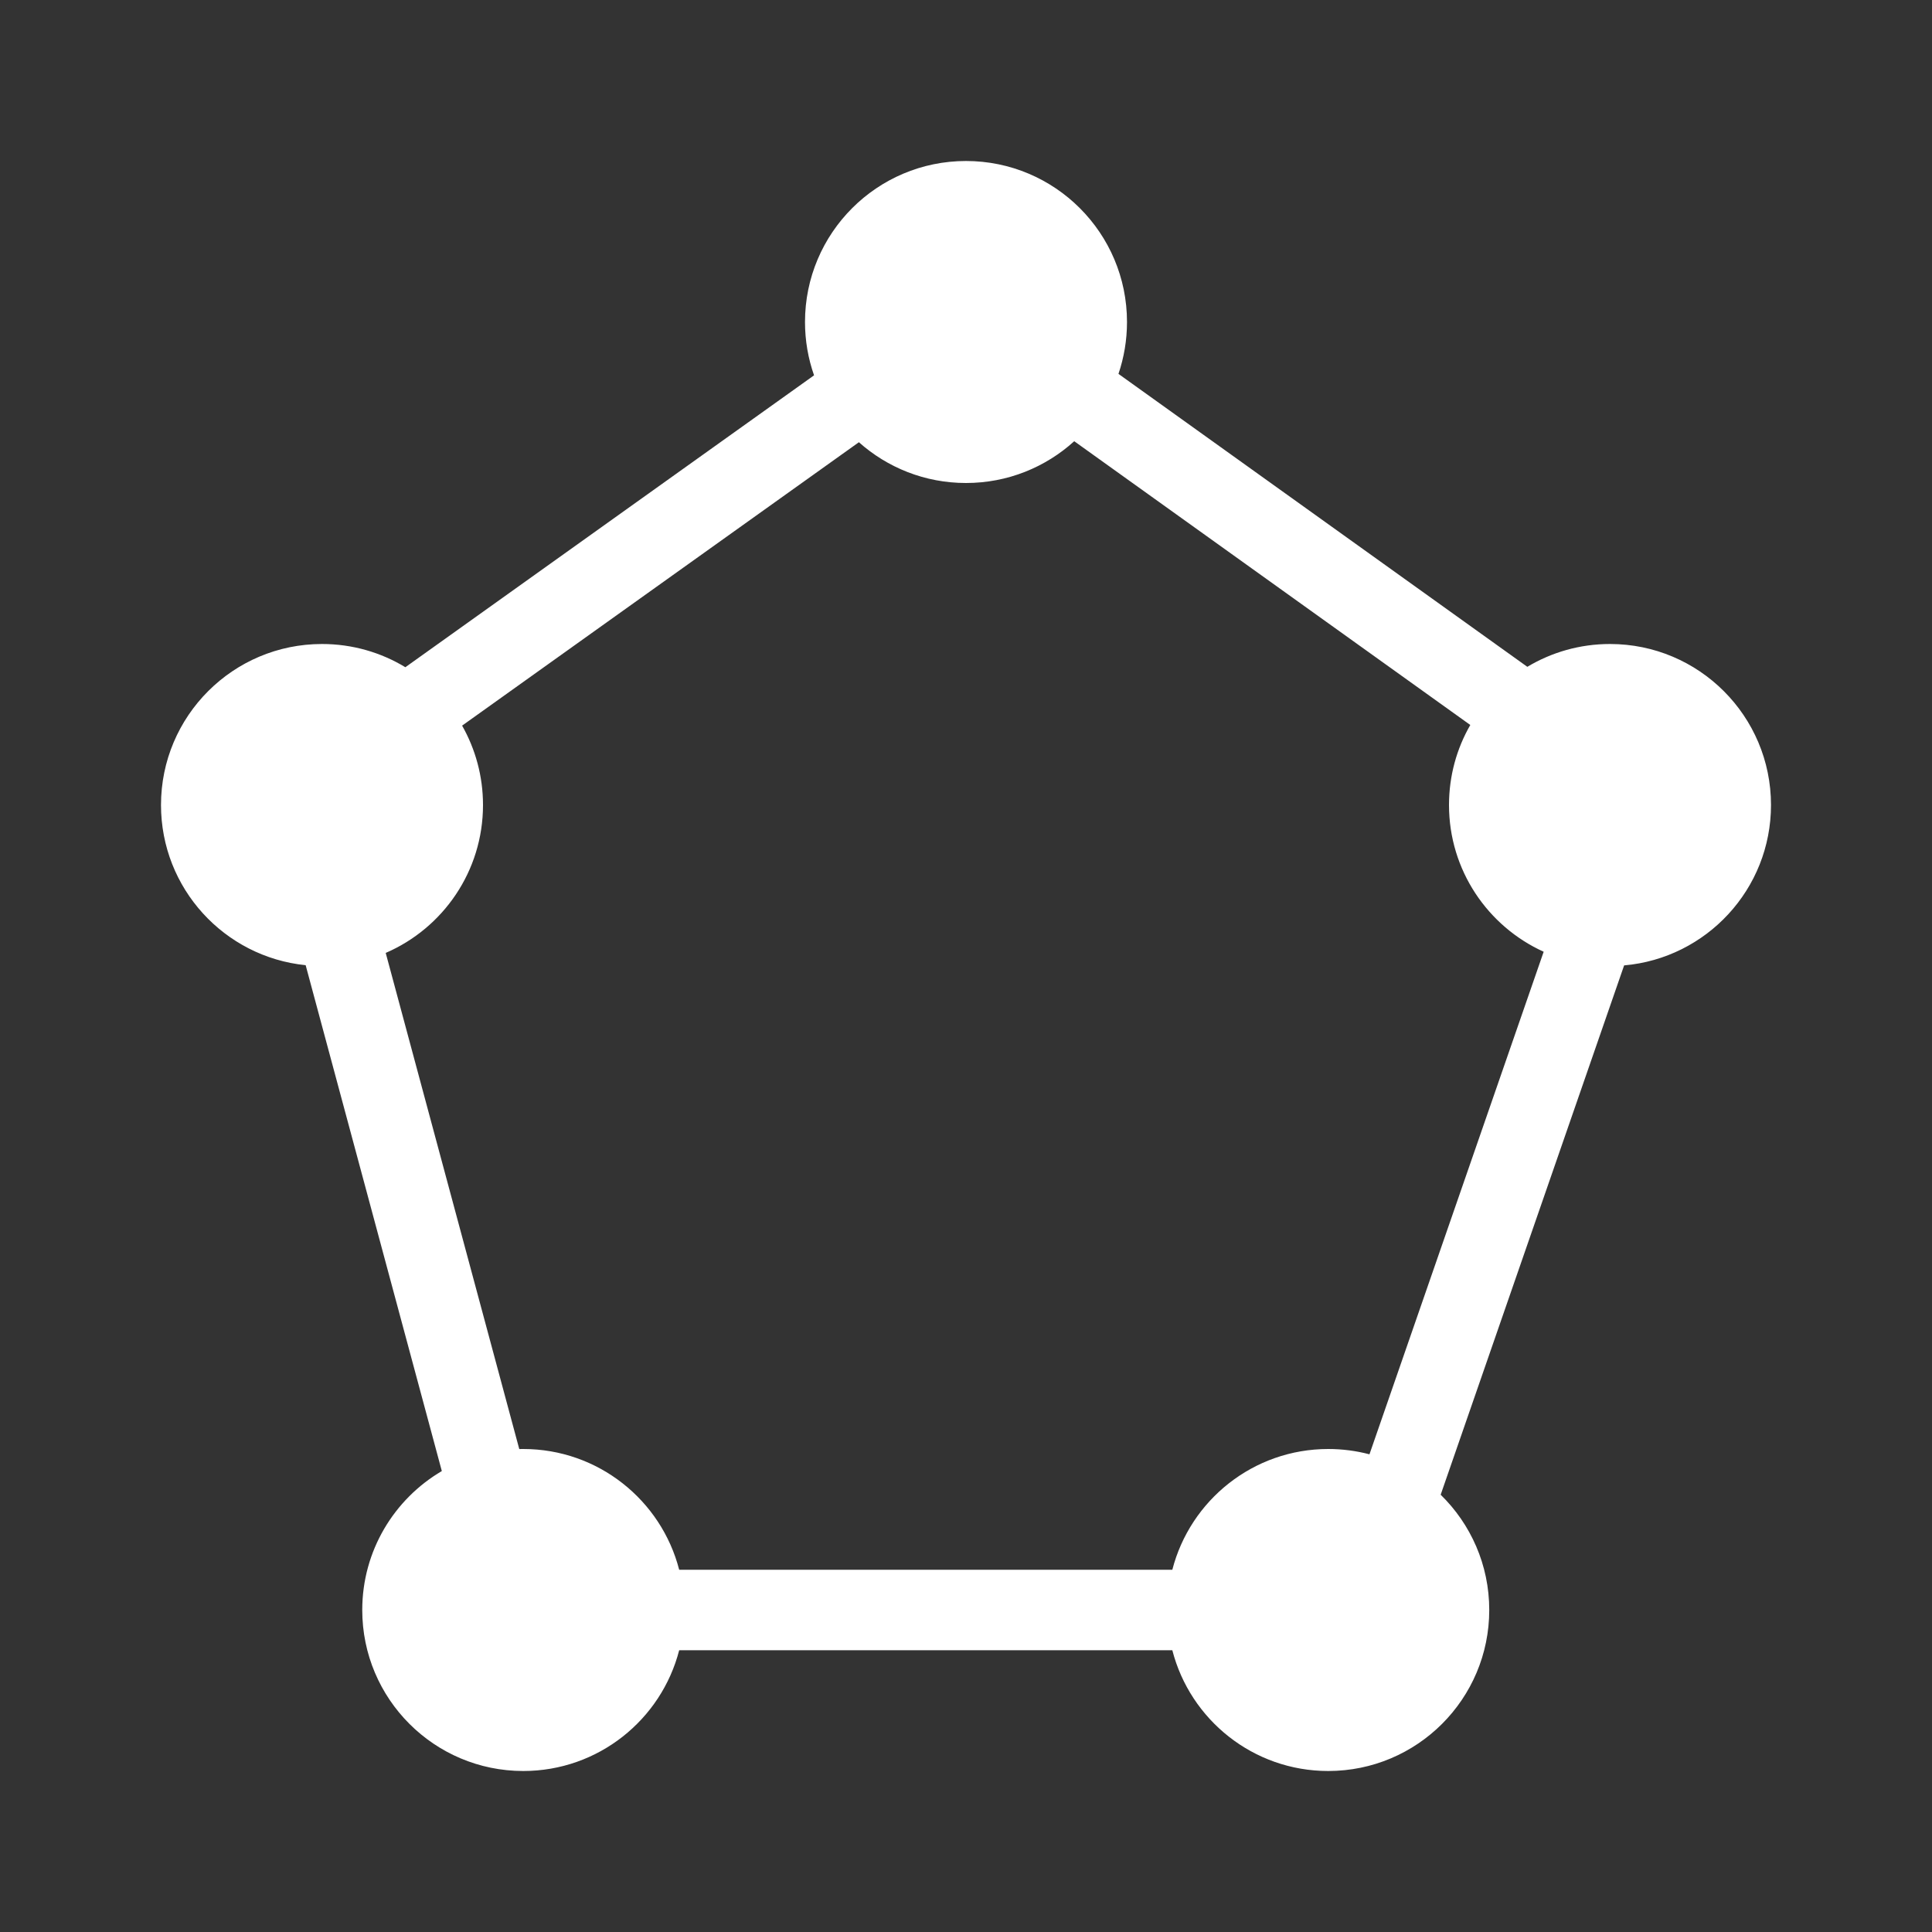 <svg width="48" height="48" viewBox="0 0 48 48" fill="none" xmlns="http://www.w3.org/2000/svg">
<path fill-rule="evenodd" clip-rule="evenodd" d="M48 0H0V48H48V0ZM24 12C25.035 12 25.978 11.607 26.689 10.962L36.529 18.012C36.192 18.597 36 19.276 36 20C36 21.621 36.965 23.017 38.352 23.646L34.024 36.132C33.697 36.046 33.354 36 33 36C31.136 36 29.57 37.275 29.126 39L16.874 39C16.43 37.275 14.864 36 13 36C12.967 36 12.934 36 12.901 36.001L9.583 23.675C11.005 23.061 12 21.647 12 20C12 19.283 11.811 18.61 11.481 18.028L21.339 10.987C22.046 11.617 22.978 12 24 12ZM28 8C28 8.451 27.925 8.884 27.788 9.289L37.946 16.567C38.547 16.207 39.249 16 40 16C42.209 16 44 17.791 44 20C44 22.091 42.395 23.807 40.351 23.985L35.793 37.136C36.538 37.863 37 38.877 37 40C37 42.209 35.209 44 33 44C31.136 44 29.57 42.725 29.126 41L16.874 41C16.43 42.725 14.864 44 13 44C10.791 44 9 42.209 9 40C9 38.529 9.794 37.243 10.977 36.548L7.594 23.98C5.575 23.776 4 22.072 4 20C4 17.791 5.791 16 8 16C8.758 16 9.467 16.211 10.071 16.577L20.225 9.325C20.079 8.91 20 8.464 20 8C20 5.791 21.791 4 24 4C26.209 4 28 5.791 28 8Z" fill="#333333"/>
</svg>

